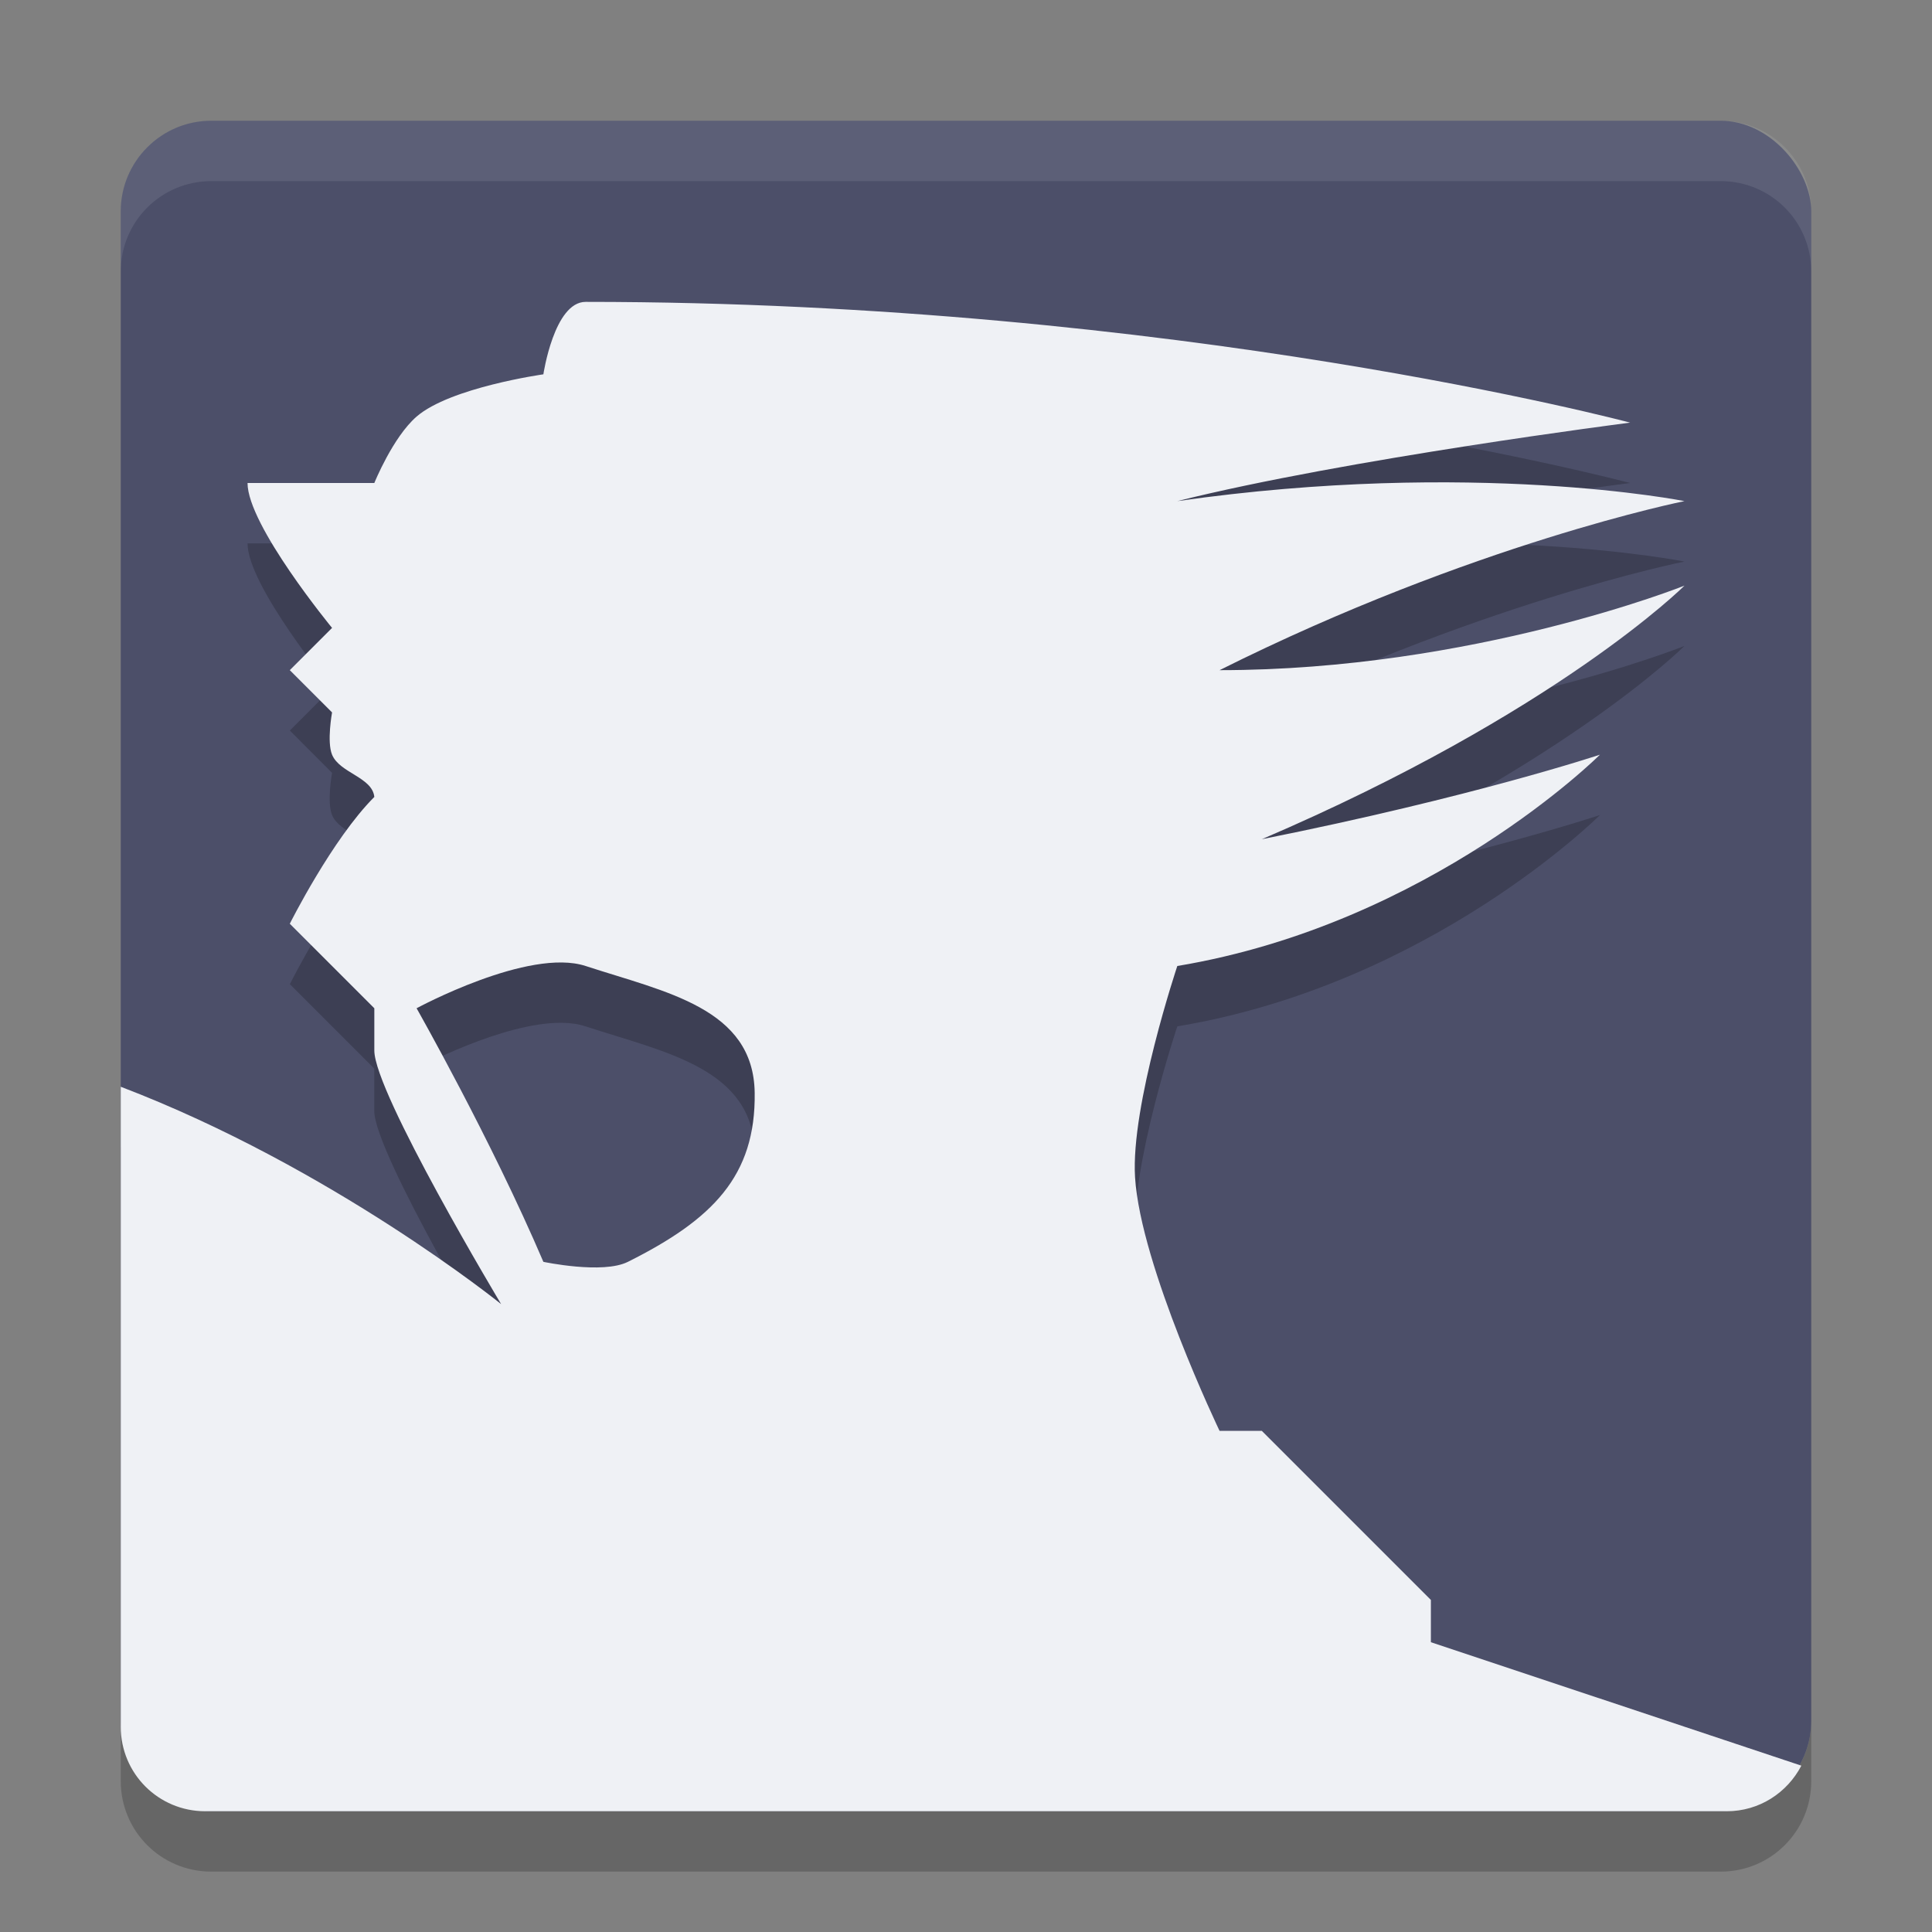 <svg xmlns="http://www.w3.org/2000/svg" width="32" height="32" version="1">
 <rect width="100%" height="100%" fill="#808080" stroke="none"/>
 <path opacity=".2" d="m2 28.5v1c0 0.831 0.669 1.5 1.5 1.5h25c0.831 0 1.5-0.669 1.5-1.5v-1c0 0.831-0.669 1.5-1.5 1.5h-25c-0.831 0-1.5-0.669-1.5-1.5z"/>
 <rect style="fill:#4c4f69" width="28" height="28" x="2" y="2" rx="1.5" ry="1.5"/>
 <path fill="#eff1f5" opacity=".1" d="m3.5 2c-0.831 0-1.5 0.669-1.5 1.5v1c0-0.831 0.669-1.5 1.5-1.5h25c0.831 0 1.5 0.669 1.5 1.5v-1c0-0.831-0.669-1.5-1.5-1.5h-25z"/>
 <path style="opacity:0.2" d="M 9.699 6 C 9.177 6 9 7.199 9 7.199 C 9 7.199 7.458 7.417 6.9 7.9 C 6.506 8.242 6.199 9 6.199 9 L 4.1 9 C 4.1 9.7 5.5 11.4 5.5 11.4 L 4.801 12.1 L 5.5 12.801 C 5.5 12.801 5.411 13.284 5.5 13.5 C 5.626 13.805 6.167 13.871 6.199 14.199 C 5.499 14.899 4.801 16.301 4.801 16.301 L 6.199 17.699 L 6.199 18.4 C 6.199 19.1 8.301 22.6 8.301 22.6 C 8.301 22.6 5.5 20.336 2 19 L 2 28.5 C 2 29.331 2.669 30 3.5 30 L 28.5 30 C 28.643 30 28.778 29.974 28.908 29.938 L 23.699 28.199 L 23.699 27.5 L 20.9 24.699 L 20.199 24.699 C 20.199 24.699 18.892 21.973 18.801 20.5 C 18.727 19.313 19.5 17 19.5 17 C 23.7 16.3 26.5 13.5 26.5 13.5 C 26.5 13.5 24.4 14.2 20.9 14.9 C 25.8 12.8 27.9 10.699 27.9 10.699 C 27.9 10.699 24.399 12.1 20.199 12.1 C 24.399 10 27.9 9.301 27.9 9.301 C 27.9 9.301 24.4 8.601 19.5 9.301 C 22.3 8.601 27 8 27 8 C 27 8 19.499 6 9.699 6 z M 9.311 16.941 C 9.451 16.943 9.582 16.961 9.699 17 C 11.022 17.433 12.481 17.695 12.5 19.1 C 12.519 20.48 11.8 21.2 10.4 21.9 C 9.983 22.109 9 21.9 9 21.9 C 8.131 19.867 6.9 17.699 6.9 17.699 C 6.9 17.699 8.324 16.928 9.311 16.941 z"/>
 <path style="fill:#eff1f5" d="M 9.7,5 C 9.178,5 9,6.2 9,6.2 9,6.2 7.457,6.417 6.9,6.9 6.506,7.242 6.2,8 6.2,8 H 4.1 c 0,0.7 1.4,2.4 1.4,2.4 l -0.7,0.7 0.7,0.7 c 0,0 -0.089,0.484 0,0.7 0.126,0.305 0.667,0.372 0.7,0.7 -0.7,0.7 -1.4,2.1 -1.4,2.1 l 1.4,1.4 v 0.7 c 0,0.7 2.1,4.2 2.1,4.2 0,0 -2.8,-2.264 -6.3,-3.6 L 2,28.6 C 2,29.376 2.624,30 3.4,30 h 25.2 c 0.541,0 1.003,-0.308 1.236,-0.755 L 23.7,27.2 v -0.7 l -2.8,-2.8 h -0.7 c 0,0 -1.308,-2.727 -1.4,-4.2 -0.074,-1.187 0.7,-3.5 0.7,-3.5 4.2,-0.7 7,-3.5 7,-3.5 0,0 -2.1,0.7 -5.6,1.4 4.9,-2.1 7,-4.2 7,-4.2 0,0 -3.5,1.4 -7.7,1.4 4.2,-2.1 7.7,-2.8 7.7,-2.8 0,0 -3.5,-0.7 -8.4,0 C 22.3,7.6 27,7 27,7 27,7 19.5,5 9.7,5 Z m 0,11 c 1.323,0.433 2.781,0.696 2.8,2.1 0.019,1.38 -0.7,2.1 -2.1,2.8 -0.417,0.209 -1.4,0 -1.4,0 -0.869,-2.033 -2.1,-4.2 -2.1,-4.2 0,0 1.859,-1.008 2.8,-0.7 z"/>
</svg>
